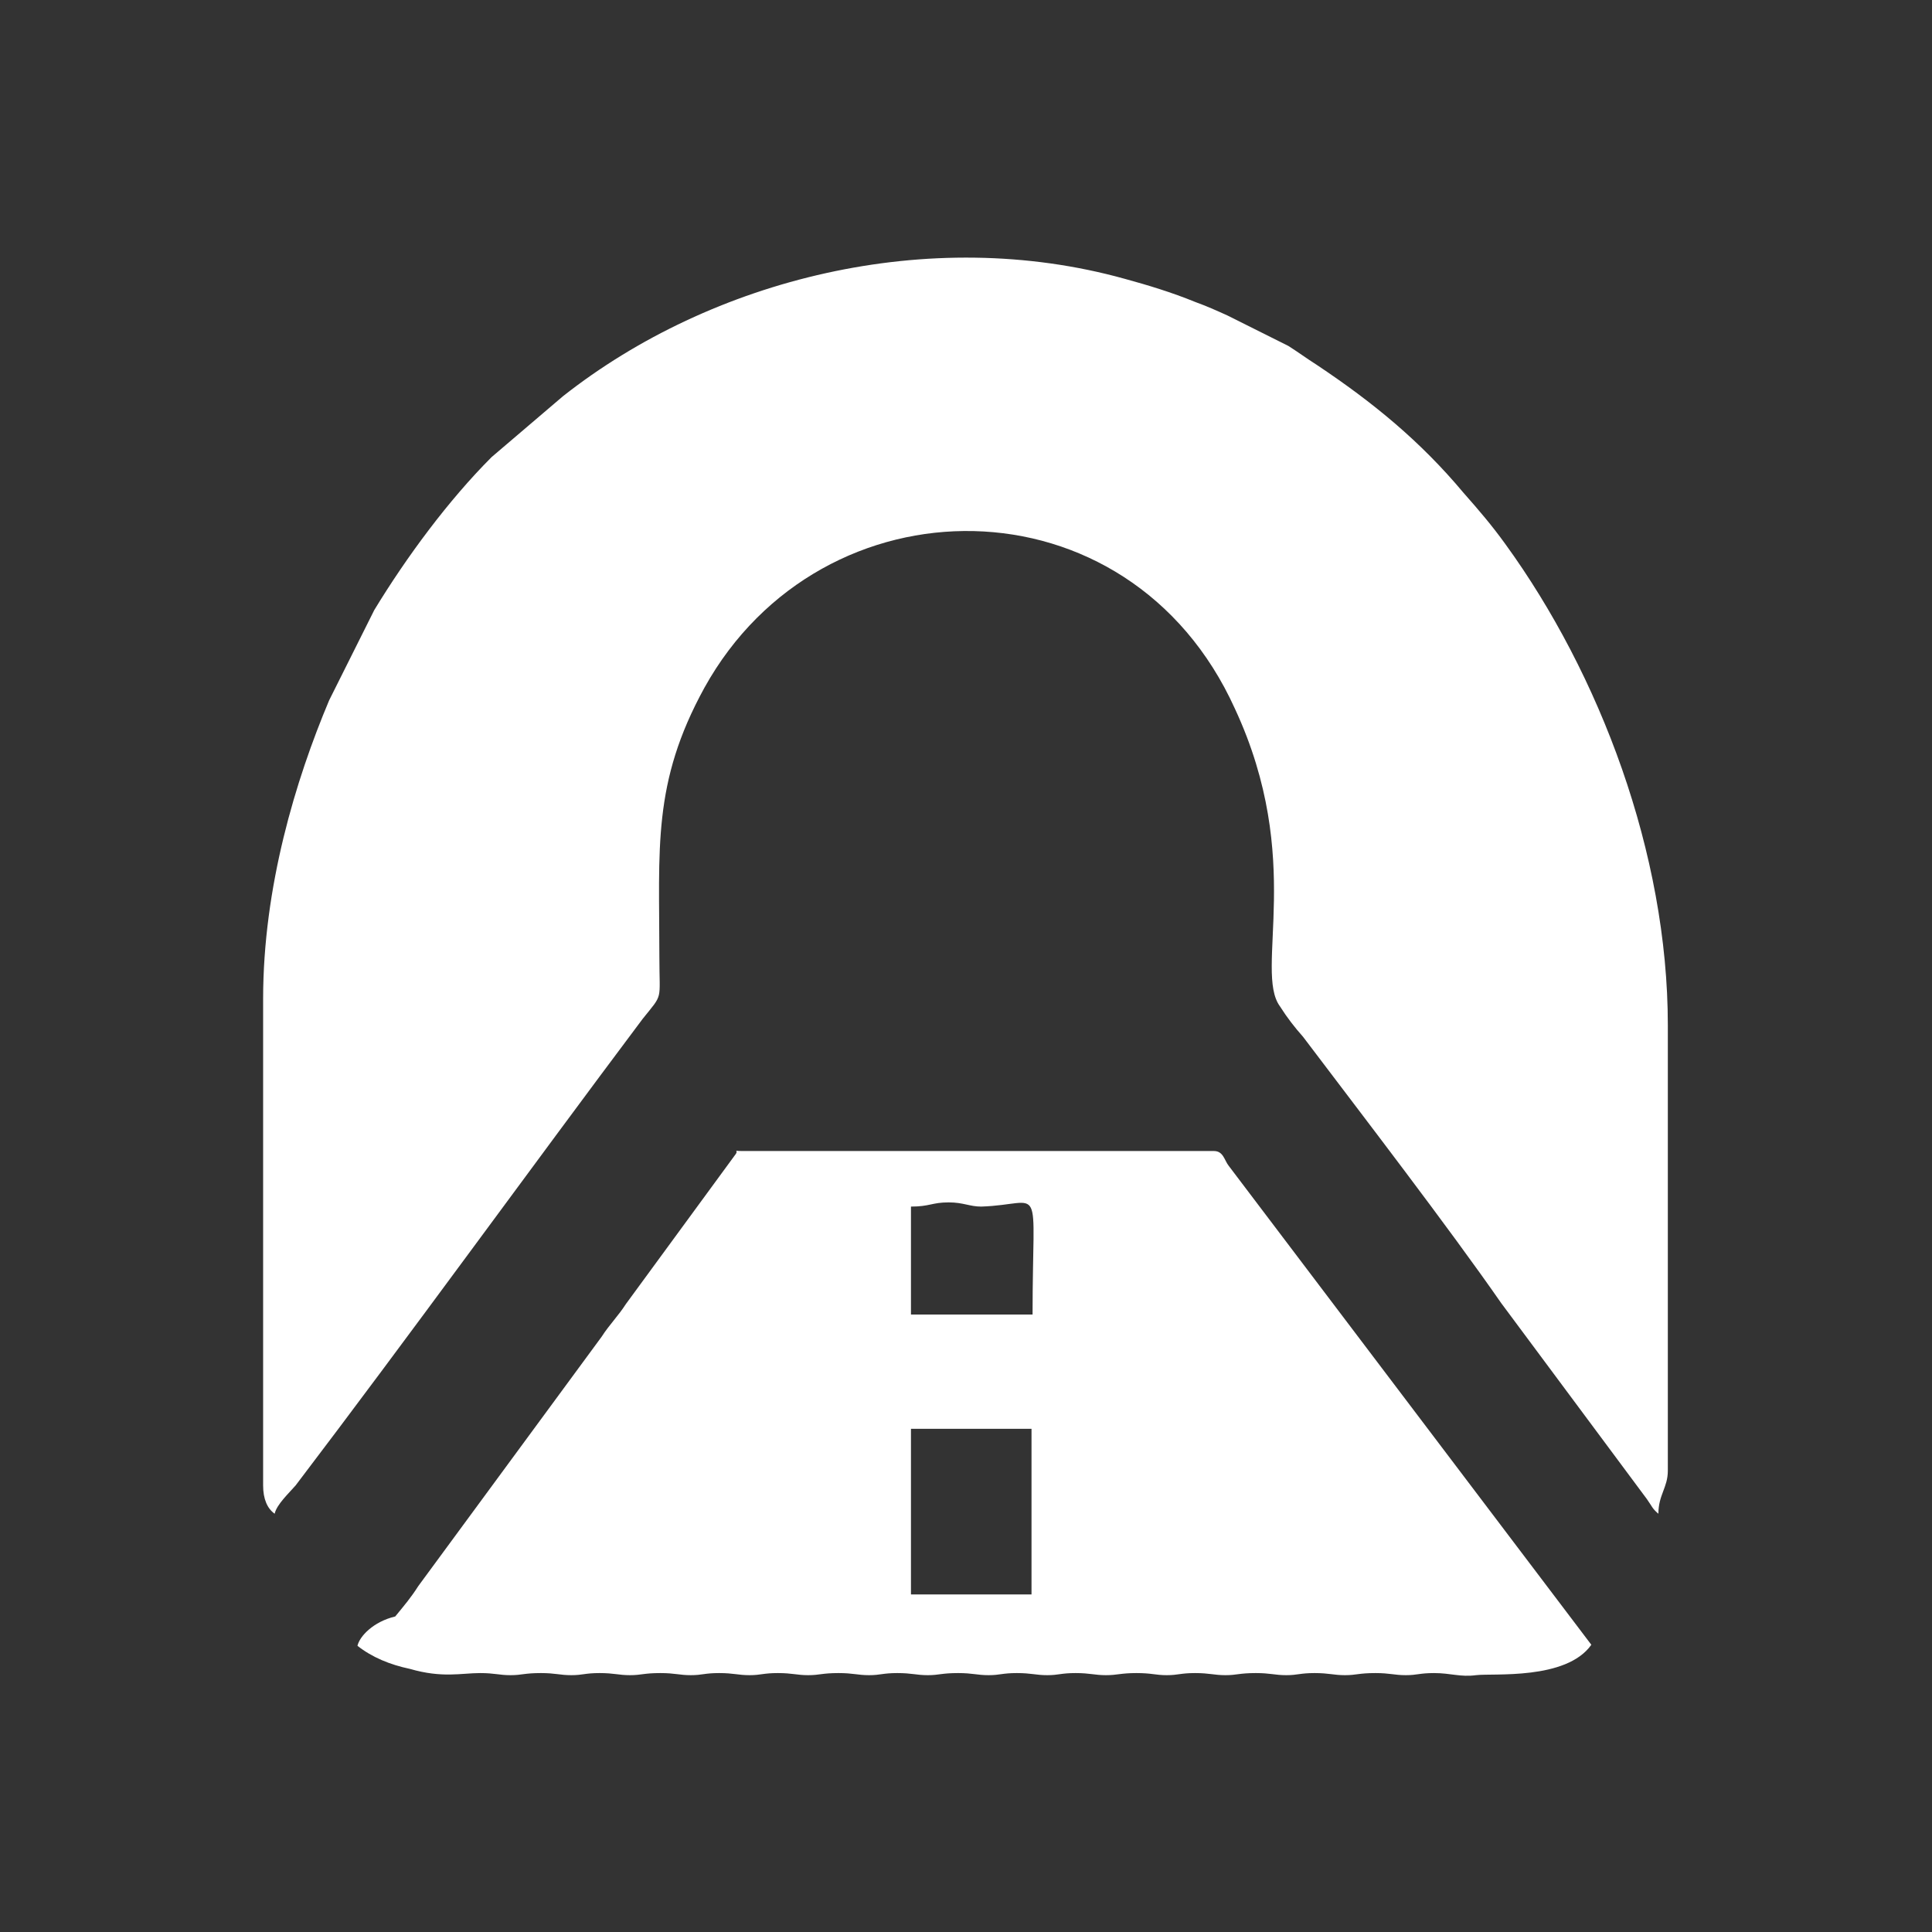 <?xml version="1.0" encoding="utf-8"?>
<!-- Generator: Adobe Illustrator 23.0.3, SVG Export Plug-In . SVG Version: 6.00 Build 0)  -->
<svg version="1.1" id="Layer_1" xmlns="http://www.w3.org/2000/svg" xmlns:xlink="http://www.w3.org/1999/xlink" x="0px" y="0px"
	 viewBox="0 0 184.3 184.3" style="enable-background:new 0 0 184.3 184.3;" xml:space="preserve">
<rect x="0" y="0" width="184.3" height="184.3" fill="#333333" stroke="none"/>
<style type="text/css">
	.st0{fill:#FFFFFF;}
</style>
<g id="Layer_x0020_1">
	<g id="_2429613250032">
		<path class="st0" d="M25.1,95.3v46.4c0,1.3,0.4,2.2,1.1,2.7c0.2-0.9,1.4-2,2-2.7c10.8-14.2,22.3-30.1,33.1-44.5
			c2-2.5,1.6-1.6,1.6-5.9c0-10.4-0.7-16.6,4.3-25.7c11.2-20.2,40.5-20.3,50.6,2c6.7,14.4,1.8,25,4.3,28.4c0.7,1.1,1.4,2,2.2,2.9
			c5.6,7.4,13.9,18.2,18.9,25.4l13.9,18.7c0.5,0.7,0.5,0.9,1.1,1.4c0-1.8,0.9-2.5,0.9-4.1V97.8c0-16.4-6.5-33.5-15.5-45.9
			c-1.3-1.8-2.5-3.2-4-4.9c-4.1-4.9-8.6-8.6-14-12.2c-1.1-0.7-1.6-1.1-2.7-1.8l-5.8-2.9c-1.1-0.5-2-0.9-3.1-1.3
			c-2.2-0.9-4.5-1.6-6.7-2.2c-18.7-5.2-39.4,0-53.6,11.2l-6.8,5.8c-4.1,4.1-8.1,9.5-11.2,14.6l-4.3,8.6
			C28.2,74.4,25.1,84.6,25.1,95.3z"/>
		<path class="st0" d="M86.9,136.3h11.5v15.8H86.9V136.3z M86.9,115.1c1.8,0,2-0.4,3.6-0.4c1.4,0,2,0.4,3.1,0.4
			c6.1-0.2,4.9-2.9,4.9,10.3H86.9C86.9,125.3,86.9,115.1,86.9,115.1z M34.1,157c1.4,1.1,3.1,1.8,5,2.2c3.1,0.9,4.9,0.4,6.7,0.4
			c1.4,0,1.8,0.2,2.9,0.2s1.3-0.2,2.9-0.2c1.4,0,1.8,0.2,2.9,0.2s1.3-0.2,2.7-0.2s1.8,0.2,2.9,0.2s1.3-0.2,2.9-0.2
			c1.4,0,1.8,0.2,2.9,0.2s1.3-0.2,2.7-0.2c1.4,0,1.8,0.2,2.9,0.2c1.1,0,1.3-0.2,2.7-0.2c1.4,0,1.8,0.2,2.9,0.2
			c1.1,0,1.3-0.2,2.9-0.2c1.4,0,1.8,0.2,2.9,0.2c1.1,0,1.3-0.2,2.7-0.2c1.4,0,1.8,0.2,2.9,0.2c1.1,0,1.3-0.2,2.9-0.2
			c1.4,0,1.8,0.2,2.9,0.2c1.1,0,1.3-0.2,2.7-0.2c1.4,0,1.8,0.2,2.9,0.2c1.1,0,1.3-0.2,2.7-0.2s1.8,0.2,2.9,0.2s1.4-0.2,2.9-0.2
			s1.8,0.2,2.9,0.2s1.3-0.2,2.7-0.2c1.4,0,1.8,0.2,2.9,0.2c1.1,0,1.3-0.2,2.9-0.2c1.4,0,1.8,0.2,2.9,0.2c1.1,0,1.3-0.2,2.7-0.2
			c1.4,0,1.8,0.2,2.9,0.2c1.1,0,1.3-0.2,2.9-0.2c1.4,0,1.8,0.2,2.9,0.2c1.1,0,1.3-0.2,2.7-0.2c1.6,0,2.5,0.4,4,0.2
			c1.6-0.2,8.6,0.5,11-2.9l-34.6-45.7c-0.4-0.5-0.5-1.4-1.4-1.4h-45c-1.1,0-0.2-0.2-0.7,0.4l-10.4,14.2c-0.7,1.1-1.6,2-2.3,3.1
			l-17.5,23.8c-0.7,1.1-1.3,1.8-2.2,2.9C35.6,154.7,34.3,156.1,34.1,157z"/>
	</g>
</g>
</svg>

